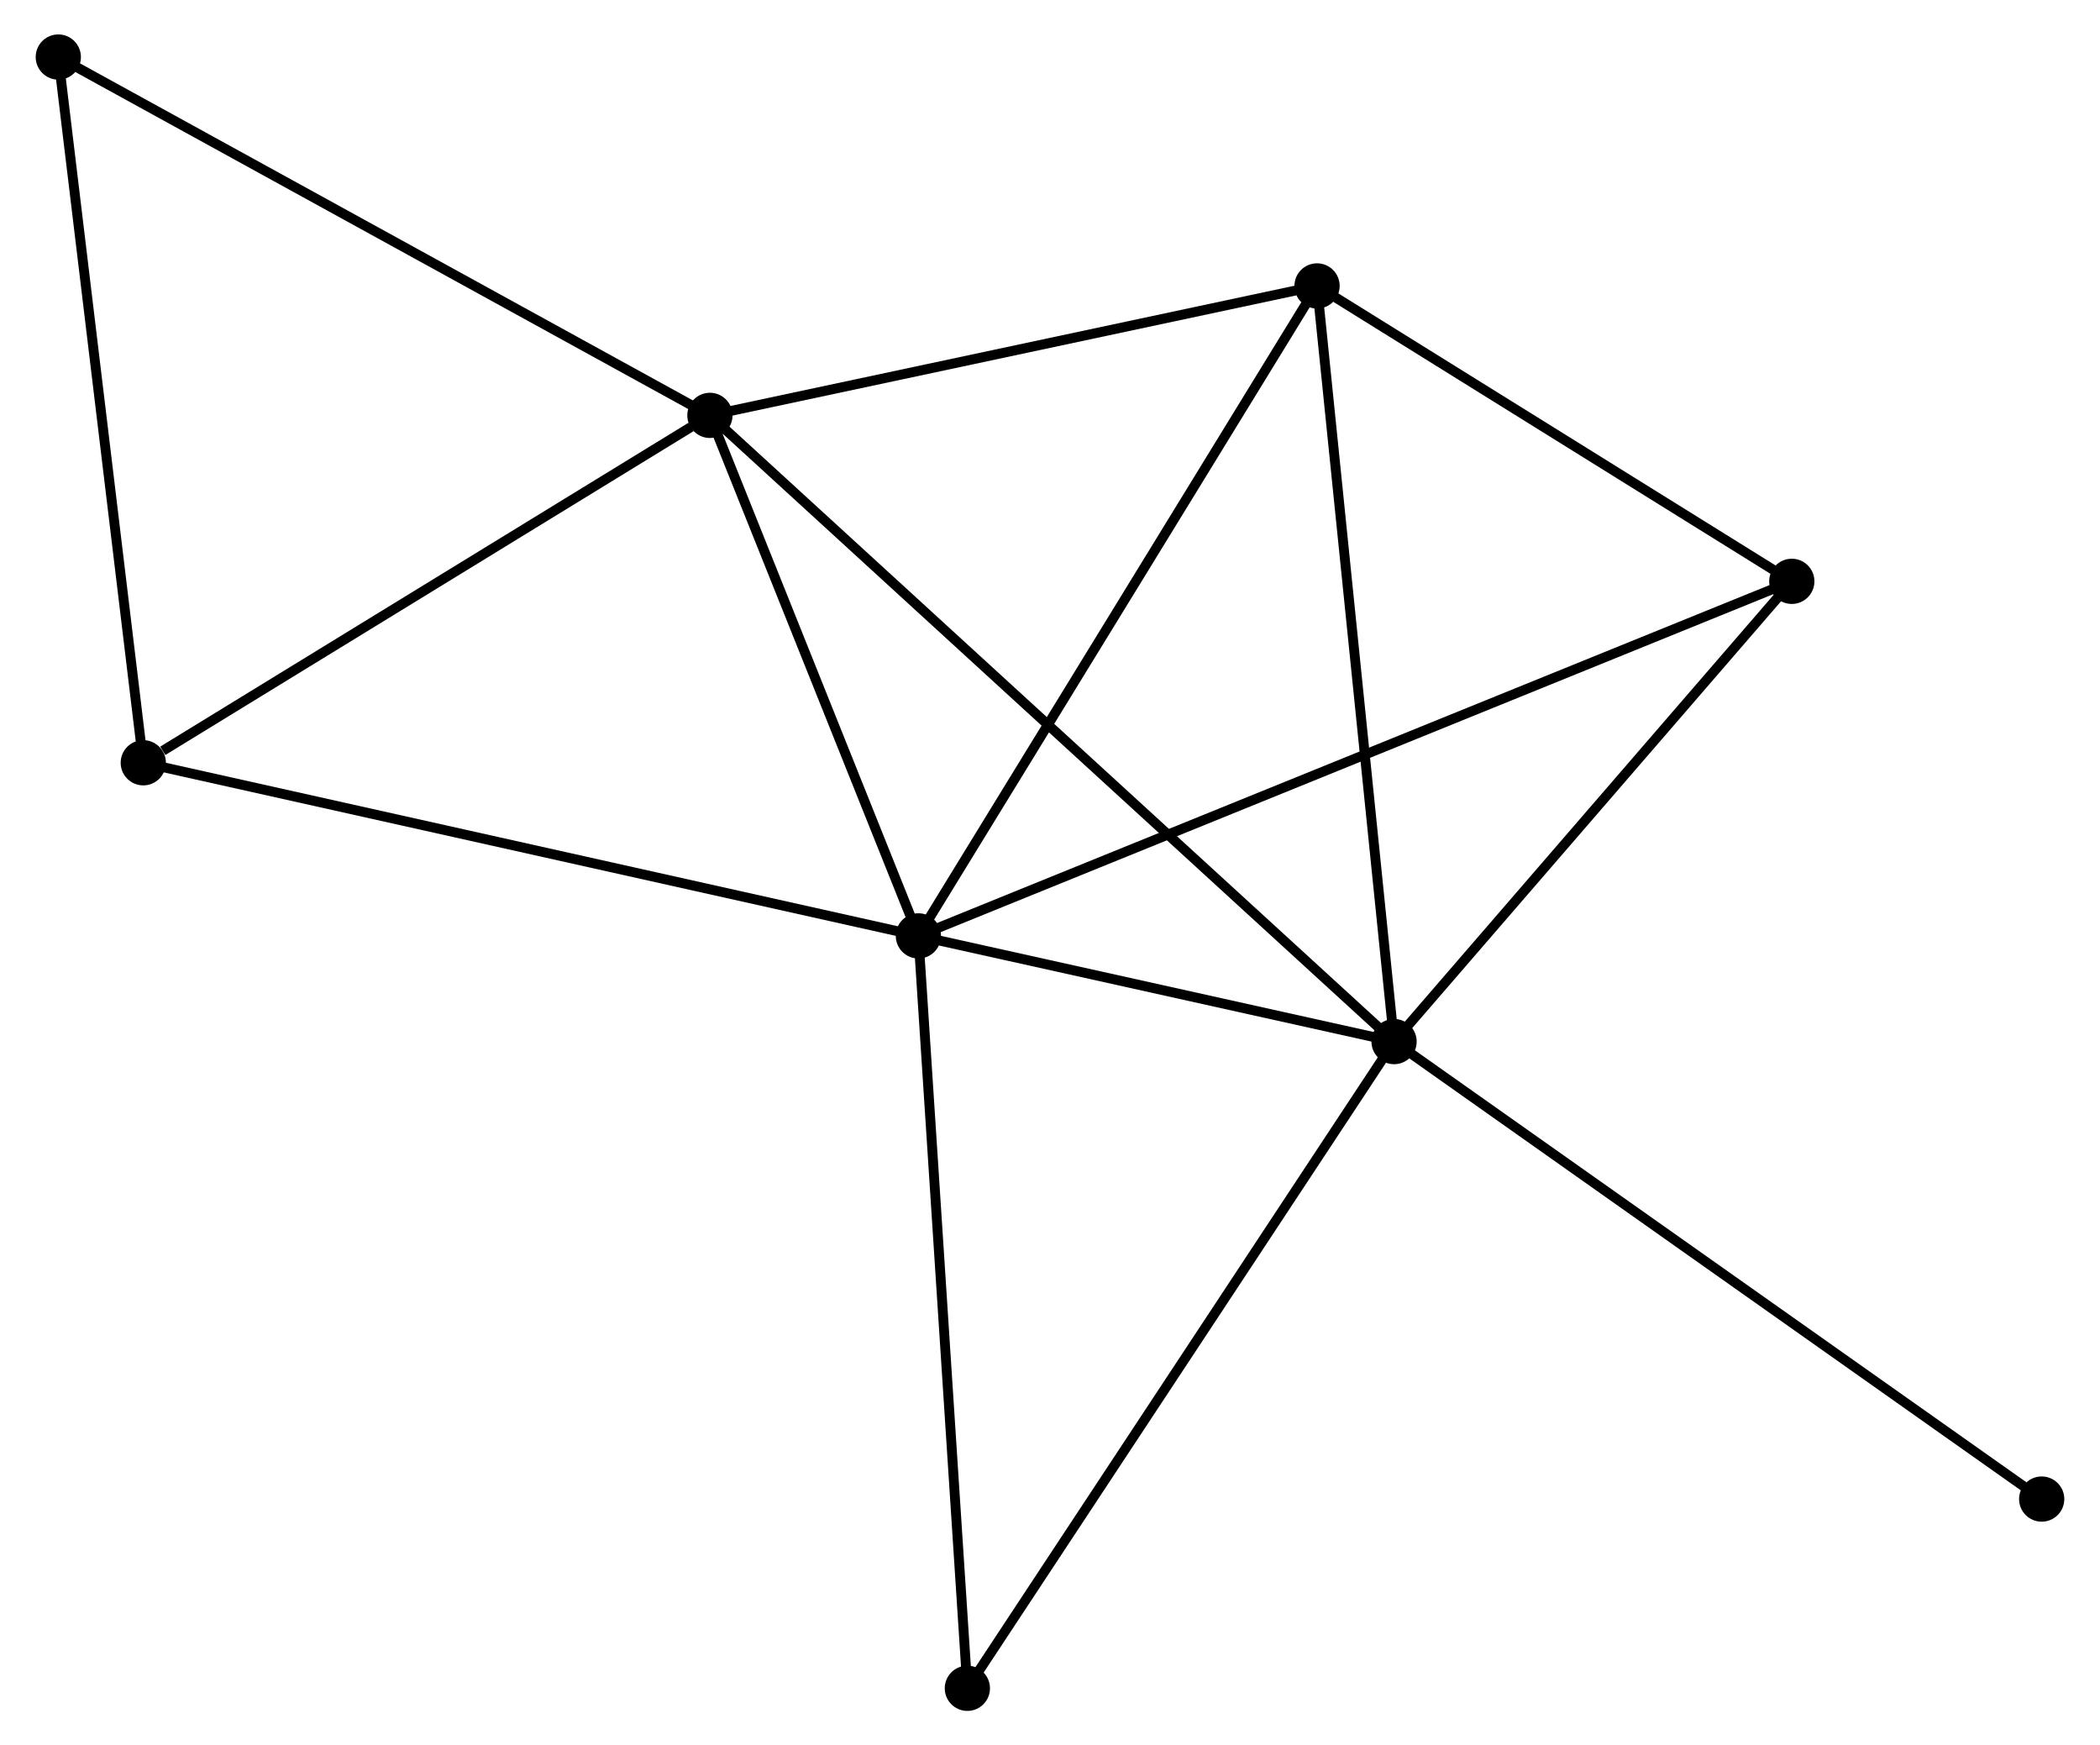 <?xml version="1.0" encoding="UTF-8" standalone="no"?>
<!DOCTYPE svg PUBLIC "-//W3C//DTD SVG 1.1//EN"
 "http://www.w3.org/Graphics/SVG/1.1/DTD/svg11.dtd">
<!-- Generated by graphviz version 2.36.0 (20140111.2315)
 -->
<!-- Title: %3 Pages: 1 -->
<svg width="213pt" height="177pt"
 viewBox="0.00 0.00 213.33 177.49" xmlns="http://www.w3.org/2000/svg" xmlns:xlink="http://www.w3.org/1999/xlink">
<g id="graph0" class="graph" transform="scale(1 1) rotate(0) translate(4 173.485)">
<title>%3</title>
<!-- 0 -->
<g id="node1" class="node"><title>0</title>
<ellipse fill="black" stroke="black" cx="89.279" cy="-78.314" rx="1.8" ry="1.8"/>
</g>
<!-- 1 -->
<g id="node2" class="node"><title>1</title>
<ellipse fill="black" stroke="black" cx="137.66" cy="-67.565" rx="1.8" ry="1.8"/>
</g>
<!-- 0&#45;&#45;1 -->
<g id="edge1" class="edge"><title>0&#45;&#45;1</title>
<path fill="none" stroke="black" d="M91.358,-77.852C99.316,-76.084 127.791,-69.758 135.643,-68.014"/>
</g>
<!-- 2 -->
<g id="node3" class="node"><title>2</title>
<ellipse fill="black" stroke="black" cx="68.075" cy="-131.245" rx="1.8" ry="1.8"/>
</g>
<!-- 0&#45;&#45;2 -->
<g id="edge2" class="edge"><title>0&#45;&#45;2</title>
<path fill="none" stroke="black" d="M88.573,-80.075C85.354,-88.112 72.075,-121.261 68.805,-129.423"/>
</g>
<!-- 3 -->
<g id="node4" class="node"><title>3</title>
<ellipse fill="black" stroke="black" cx="129.826" cy="-144.409" rx="1.8" ry="1.8"/>
</g>
<!-- 0&#45;&#45;3 -->
<g id="edge3" class="edge"><title>0&#45;&#45;3</title>
<path fill="none" stroke="black" d="M90.281,-79.948C95.842,-89.013 122.865,-133.062 128.71,-142.589"/>
</g>
<!-- 4 -->
<g id="node5" class="node"><title>4</title>
<ellipse fill="black" stroke="black" cx="178.113" cy="-114.369" rx="1.8" ry="1.8"/>
</g>
<!-- 0&#45;&#45;4 -->
<g id="edge4" class="edge"><title>0&#45;&#45;4</title>
<path fill="none" stroke="black" d="M91.134,-79.067C102.695,-83.759 164.737,-108.94 176.268,-113.62"/>
</g>
<!-- 5 -->
<g id="node6" class="node"><title>5</title>
<ellipse fill="black" stroke="black" cx="10.443" cy="-95.918" rx="1.8" ry="1.8"/>
</g>
<!-- 0&#45;&#45;5 -->
<g id="edge5" class="edge"><title>0&#45;&#45;5</title>
<path fill="none" stroke="black" d="M87.33,-78.749C76.423,-81.185 23.052,-93.103 12.323,-95.499"/>
</g>
<!-- 7 -->
<g id="node7" class="node"><title>7</title>
<ellipse fill="black" stroke="black" cx="94.26" cy="-1.8" rx="1.8" ry="1.8"/>
</g>
<!-- 0&#45;&#45;7 -->
<g id="edge6" class="edge"><title>0&#45;&#45;7</title>
<path fill="none" stroke="black" d="M89.402,-76.423C90.091,-65.837 93.463,-14.038 94.141,-3.625"/>
</g>
<!-- 1&#45;&#45;2 -->
<g id="edge7" class="edge"><title>1&#45;&#45;2</title>
<path fill="none" stroke="black" d="M136.207,-68.895C127.151,-77.183 78.553,-121.657 69.52,-129.923"/>
</g>
<!-- 1&#45;&#45;3 -->
<g id="edge8" class="edge"><title>1&#45;&#45;3</title>
<path fill="none" stroke="black" d="M137.466,-69.465C136.382,-80.096 131.079,-132.118 130.013,-142.575"/>
</g>
<!-- 1&#45;&#45;4 -->
<g id="edge9" class="edge"><title>1&#45;&#45;4</title>
<path fill="none" stroke="black" d="M139.006,-69.123C145.148,-76.229 170.483,-105.541 176.721,-112.758"/>
</g>
<!-- 1&#45;&#45;7 -->
<g id="edge10" class="edge"><title>1&#45;&#45;7</title>
<path fill="none" stroke="black" d="M136.587,-65.94C130.635,-56.92 101.711,-13.09 95.455,-3.61"/>
</g>
<!-- 8 -->
<g id="node8" class="node"><title>8</title>
<ellipse fill="black" stroke="black" cx="203.529" cy="-21.044" rx="1.8" ry="1.8"/>
</g>
<!-- 1&#45;&#45;8 -->
<g id="edge11" class="edge"><title>1&#45;&#45;8</title>
<path fill="none" stroke="black" d="M139.288,-66.415C148.322,-60.035 192.221,-29.03 201.716,-22.324"/>
</g>
<!-- 2&#45;&#45;3 -->
<g id="edge12" class="edge"><title>2&#45;&#45;3</title>
<path fill="none" stroke="black" d="M69.857,-131.625C78.716,-133.514 117.986,-141.885 127.665,-143.948"/>
</g>
<!-- 2&#45;&#45;5 -->
<g id="edge13" class="edge"><title>2&#45;&#45;5</title>
<path fill="none" stroke="black" d="M66.158,-130.07C57.407,-124.706 21.313,-102.582 12.427,-97.135"/>
</g>
<!-- 6 -->
<g id="node9" class="node"><title>6</title>
<ellipse fill="black" stroke="black" cx="1.8" cy="-167.685" rx="1.8" ry="1.8"/>
</g>
<!-- 2&#45;&#45;6 -->
<g id="edge14" class="edge"><title>2&#45;&#45;6</title>
<path fill="none" stroke="black" d="M66.437,-132.146C57.347,-137.144 13.178,-161.429 3.624,-166.682"/>
</g>
<!-- 3&#45;&#45;4 -->
<g id="edge15" class="edge"><title>3&#45;&#45;4</title>
<path fill="none" stroke="black" d="M131.433,-143.409C138.764,-138.848 169.005,-120.035 176.451,-115.403"/>
</g>
<!-- 5&#45;&#45;6 -->
<g id="edge16" class="edge"><title>5&#45;&#45;6</title>
<path fill="none" stroke="black" d="M10.193,-97.989C8.931,-108.469 3.26,-155.565 2.034,-165.742"/>
</g>
</g>
</svg>
